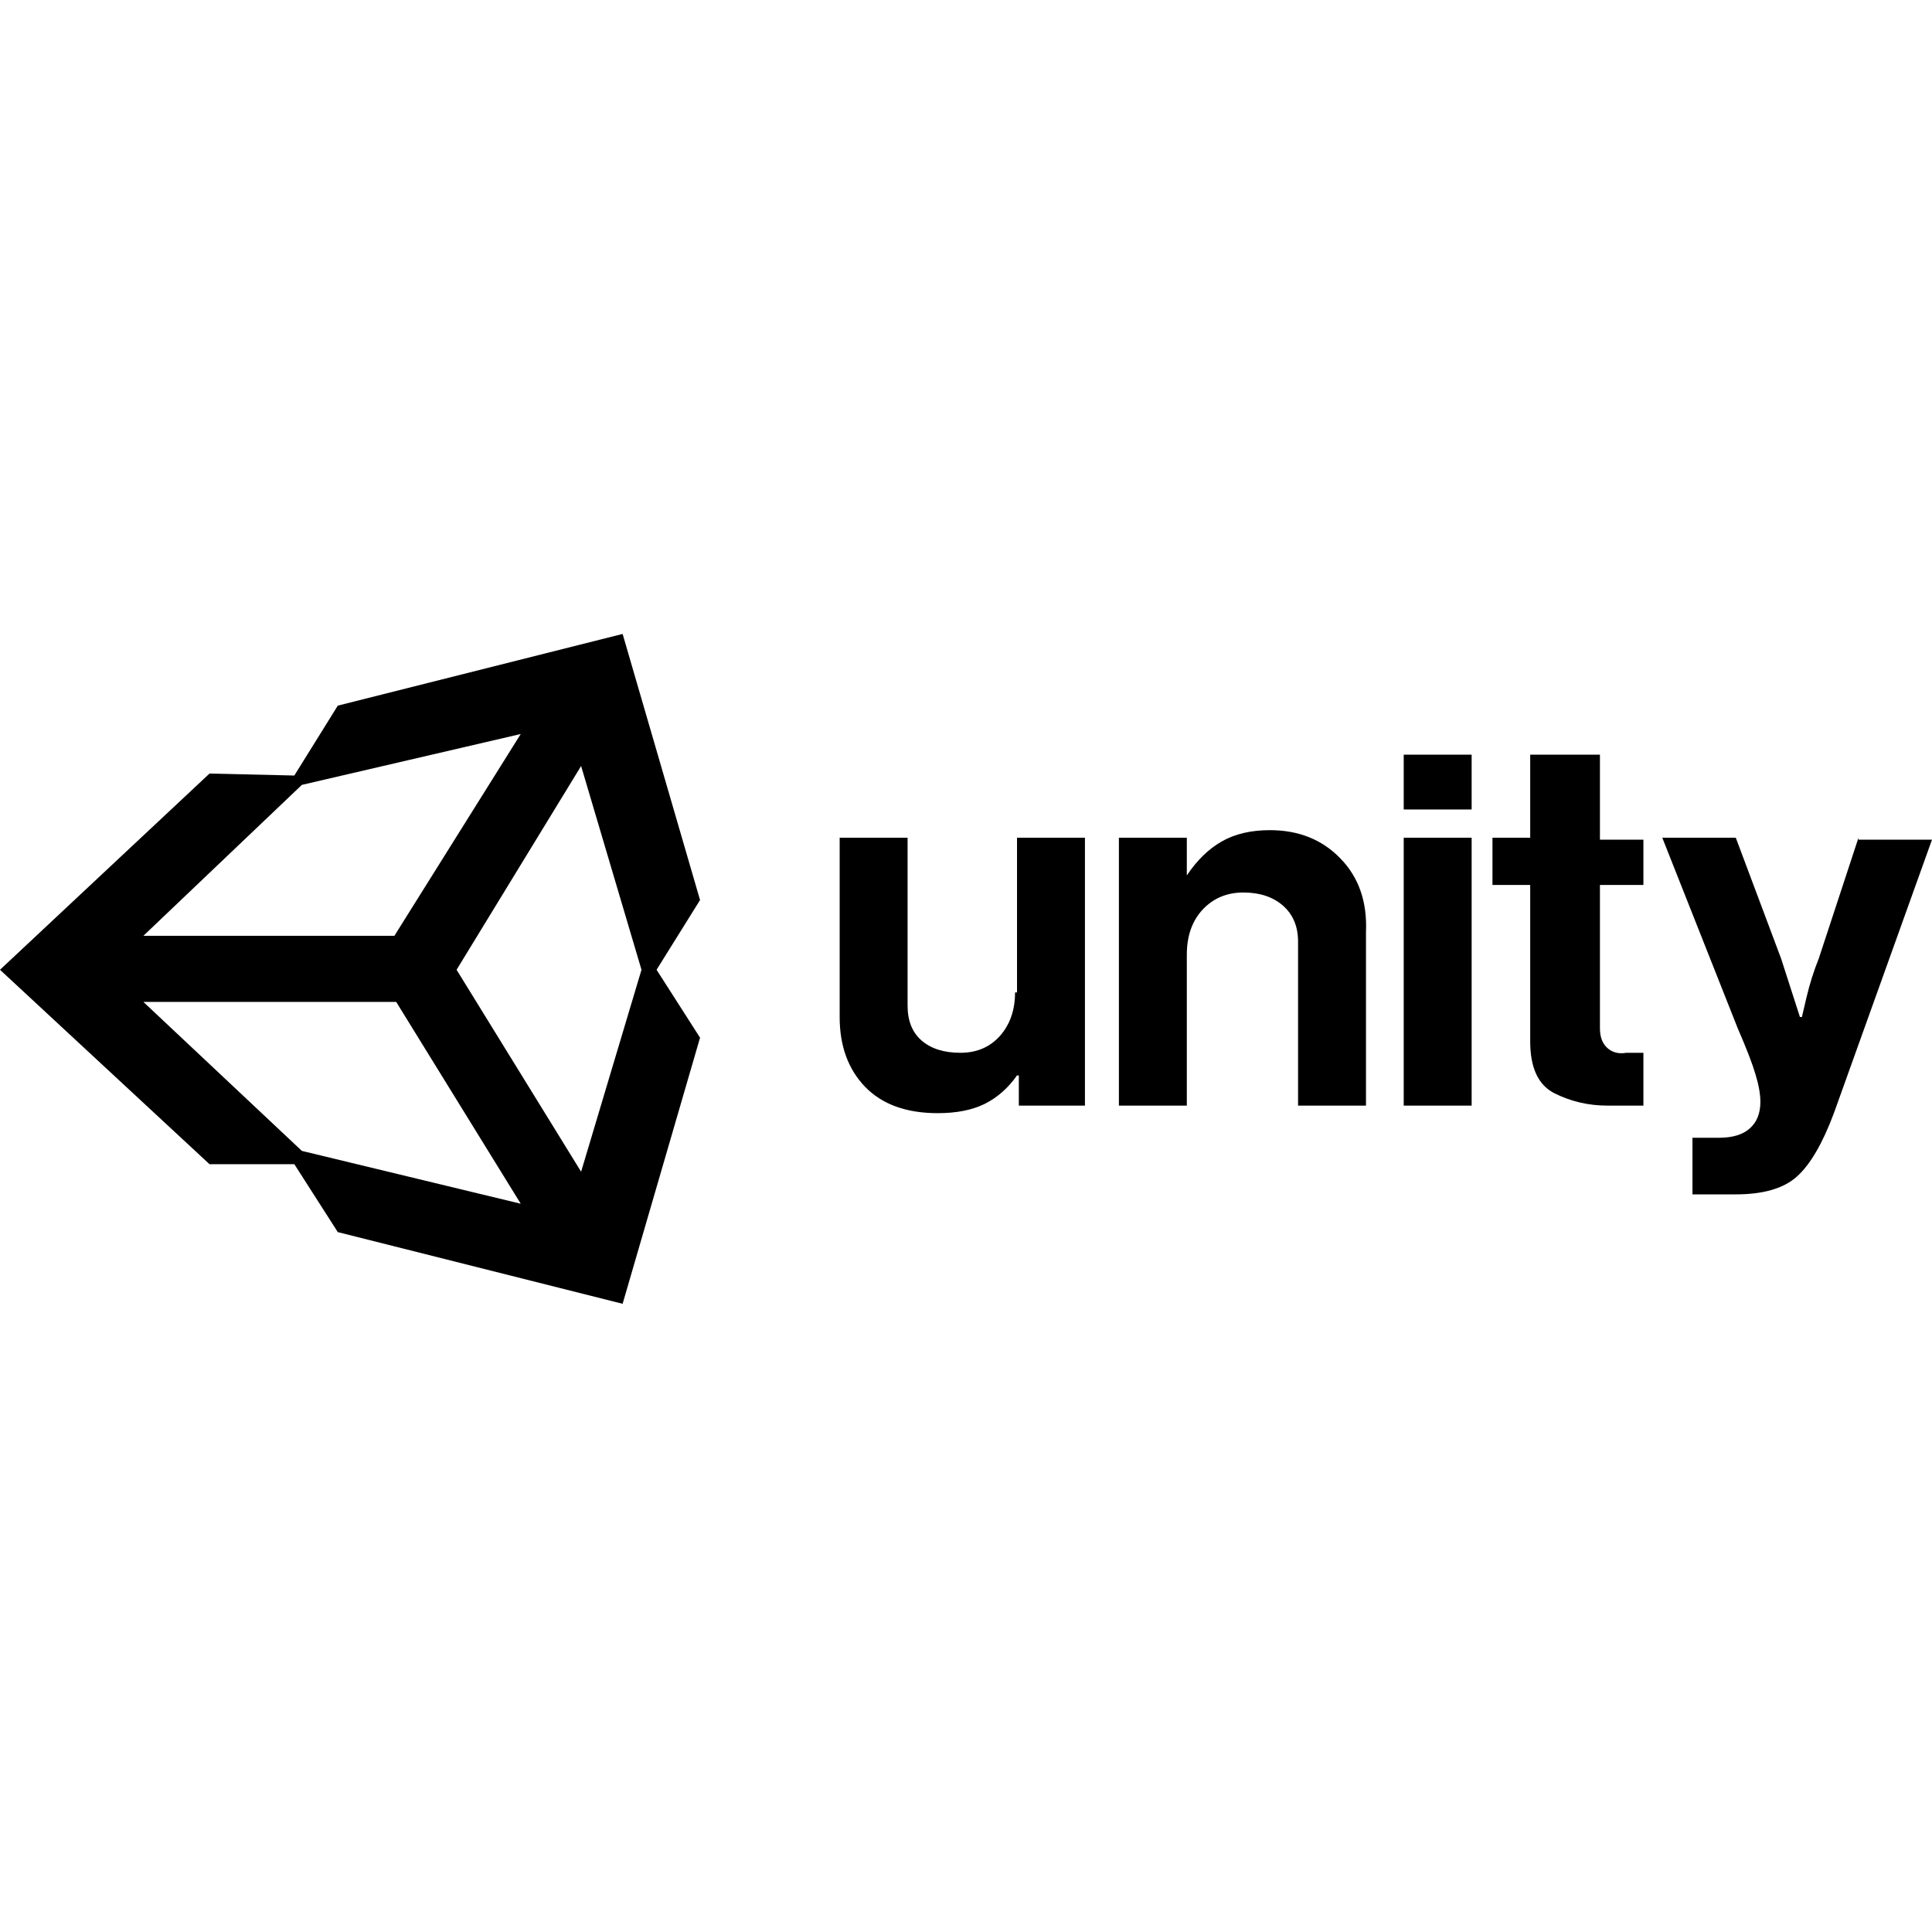 <svg xmlns="http://www.w3.org/2000/svg" xmlns:xlink="http://www.w3.org/1999/xlink" width="128" height="128"><path fill="#000000" d="M42.50 64.25L38.50 77.63L30.25 64.25L38.50 50.75L42.50 64.25ZM34.50 79.75L20 76.25L9.50 66.38L26.25 66.38L34.50 79.75ZM9.50 62L20 52L34.50 48.63L26.13 62L9.50 62ZM46.38 59.63L41.25 42L22.38 46.75L19.50 51.38L13.88 51.25L0 64.25L13.88 77.13L19.50 77.13L22.38 81.63L41.25 86.38L46.38 68.75L43.50 64.25L46.38 59.63ZM84.13 55L84.13 55Q82.25 55 80.94 55.75Q79.63 56.50 78.63 58L78.63 58L78.63 58L78.63 55.50L74.13 55.50L74.13 73.25L78.63 73.25L78.63 63.25Q78.63 61.38 79.69 60.25Q80.75 59.13 82.38 59.13L82.38 59.13Q84 59.13 85 60Q86 60.88 86 62.38L86 62.38L86 73.25L90.50 73.25L90.50 61.75Q90.63 58.75 88.81 56.88Q87 55 84.13 55L84.13 55ZM67.38 65.75L67.25 65.75Q67.25 67.50 66.25 68.63Q65.25 69.75 63.63 69.75L63.63 69.75Q62 69.75 61.06 68.94Q60.13 68.13 60.13 66.63L60.13 66.63L60.13 55.50L55.63 55.50L55.63 67.38Q55.63 70.25 57.31 72Q59 73.75 62.13 73.75L62.13 73.75Q64 73.75 65.25 73.13Q66.50 72.50 67.38 71.25L67.38 71.25L67.50 71.25L67.50 73.25L71.88 73.25L71.88 55.50L67.38 55.50L67.38 65.75ZM93 73.25L93 55.50L97.50 55.50L97.50 73.25L93 73.25ZM93 53.63L93 50L97.50 50L97.50 53.63L93 53.63ZM123.13 55.63L123.13 55.50L120.50 63.50Q120 64.75 119.69 66.06Q119.38 67.38 119.38 67.38L119.38 67.38L119.25 67.38L118 63.50L115 55.50L110.13 55.50L115.13 68.13Q116 70.13 116.31 71.19Q116.63 72.25 116.63 73L116.63 73Q116.63 74.13 115.94 74.75Q115.25 75.38 113.88 75.38L113.88 75.38L112.13 75.38L112.13 79.13L115 79.13Q117.75 79.13 119.06 77.94Q120.38 76.75 121.50 73.75L121.50 73.75L128 55.63L123.13 55.63ZM106 68.13L106 68.13L106 58.63L108.88 58.63L108.88 55.63L106 55.63L106 50L101.38 50L101.38 55.50L98.88 55.50L98.88 58.63L101.38 58.63L101.38 69Q101.38 71.63 103 72.44Q104.63 73.25 106.50 73.25L106.50 73.25L108.88 73.25L108.88 69.75L107.75 69.75Q107 69.88 106.50 69.44Q106 69 106 68.13L106 68.13Z"/></svg>